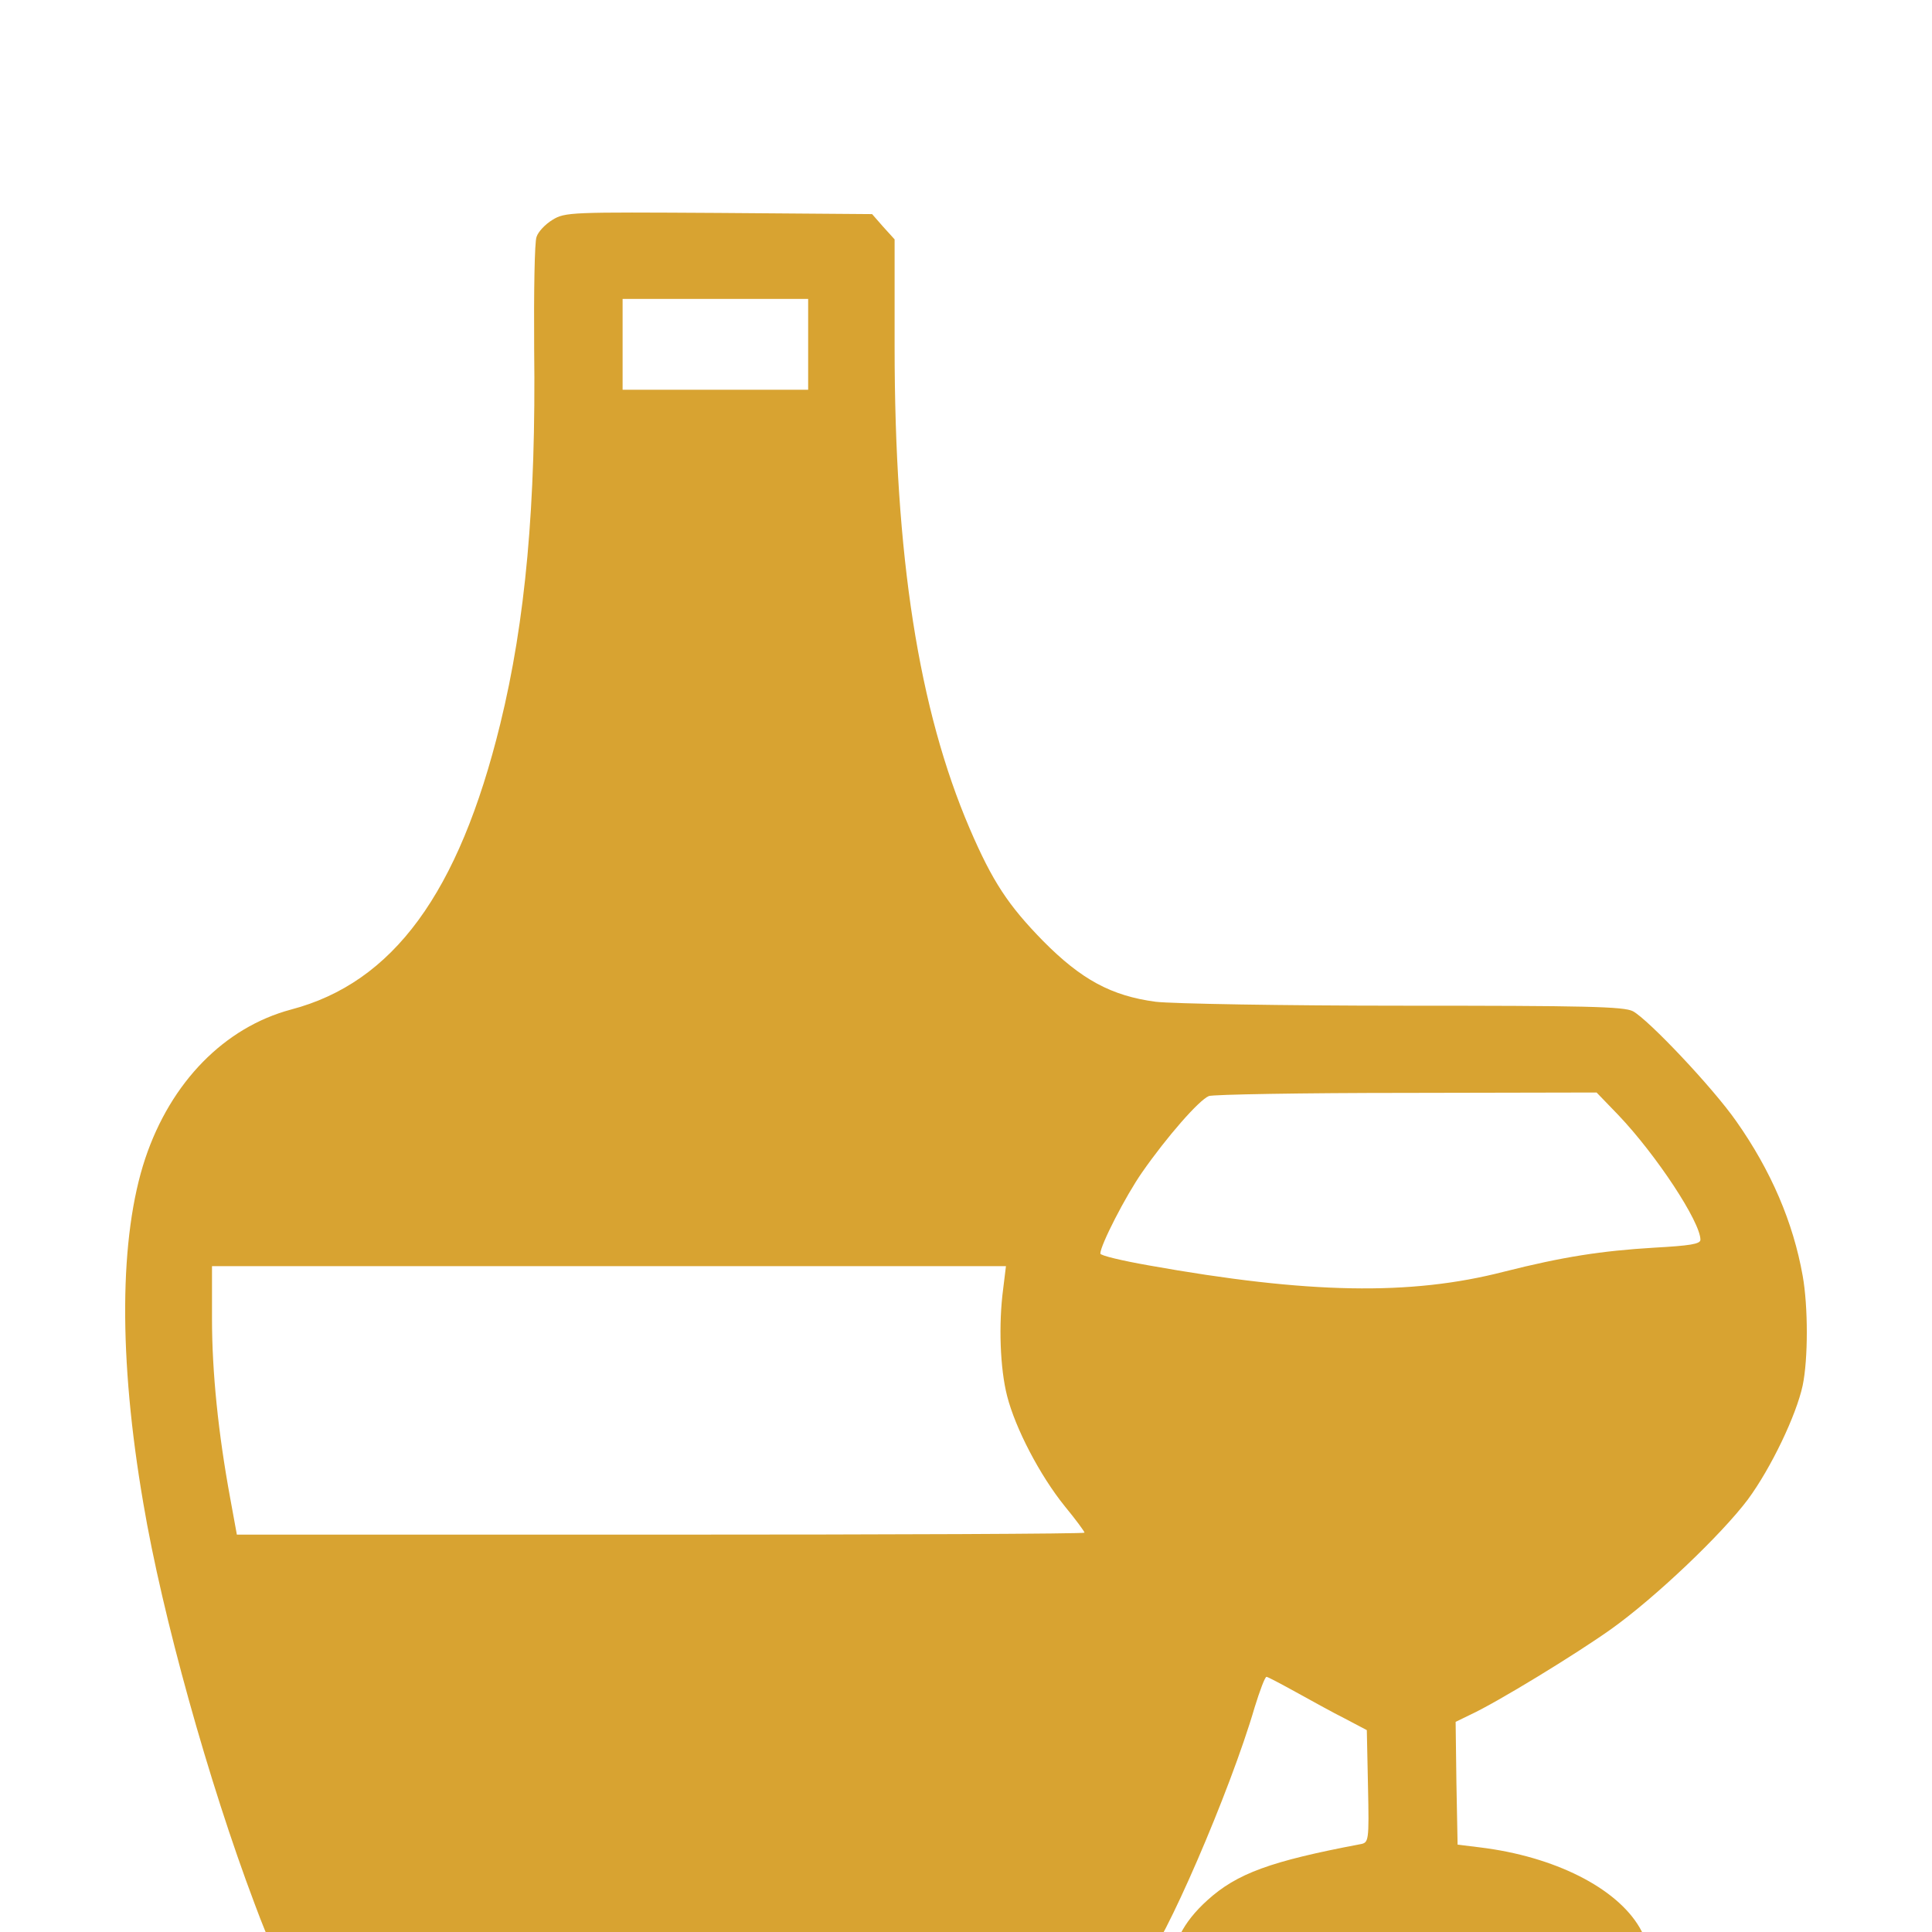 <?xml version="1.0" encoding="utf-8"?>

<!DOCTYPE svg PUBLIC "-//W3C//DTD SVG 1.1//EN" "http://www.w3.org/Graphics/SVG/1.1/DTD/svg11.dtd">
<svg version="1.1" xmlns="http://www.w3.org/2000/svg" xmlns:xlink="http://www.w3.org/1999/xlink" x="0px" y="0px" fill="#d8a331" width="22" height="22" viewBox="0 0 1000 800" enable-background="new 0 0 1000 1000" xml:space="preserve">
<g><g transform="translate(0,511) scale(0.1,-0.1)"><path d="M2858.8,4971.5c-36.8-22.5-73.6-61.3-81.7-87.9c-10.2-24.5-14.3-284.1-12.3-576.3c10.2-811.3-45-1412.1-175.7-1945.4C2374.5,1487.3,2035.3,1023.4,1506,884.5c-343.3-92-621.2-374-754.1-770.4c-134.9-404.6-139-1034-10.2-1784c98.1-582.4,339.2-1446.8,576.3-2074.2c83.8-224.8,110.4-271.8,167.6-312.7l67.4-45l2162,4.1c2127.3,6.1,2160,6.1,2207,47c98.1,87.9,445.5,888.9,572.2,1324.2c26.6,85.8,53.1,157.3,61.3,157.3c6.1,0,75.6-36.8,153.3-79.7c77.7-42.9,192.1-106.3,253.4-136.9l112.4-59.3l6.1-290.2c6.1-288.1,4.1-292.2-40.9-300.4c-463.9-87.9-637.6-151.2-790.8-290.2c-126.7-114.5-186-233-186-371.9c0-247.3,175.7-445.5,506.8-568.1c600.8-226.8,1453-132.8,1812.6,198.2c177.8,163.5,218.7,402.6,104.2,600.8c-120.6,206.4-441.4,367.8-825.6,414.8l-116.5,14.3l-6.1,318.8l-4.1,316.7l75.6,36.8c141,65.4,545.6,312.7,729.5,443.4c228.9,163.5,570.1,488.4,707.1,670.3c120.6,163.5,251.3,437.3,284.1,590.6c28.6,136.9,28.6,408.7,0,568.1c-49.1,275.9-163.5,543.6-343.3,799c-122.6,175.7-455.7,527.2-535.4,570.1c-47,24.5-249.3,28.6-1187.3,28.6c-621.2,0-1199.6,10.2-1283.3,20.4c-228.9,30.7-384.2,114.4-582.4,314.7c-179.8,183.9-261.6,306.5-380.1,582.4c-263.6,615.1-388.3,1410-388.3,2491v557.9l-59.3,65.4l-57.2,65.4l-794.9,6.1C2954.9,5012.4,2924.2,5012.4,2858.8,4971.5z M4183,4327.8v-235h-480.2h-480.2v235v235h480.2H4183V4327.8z M8376.3,338.8c198.2-208.4,425.1-553.8,425.1-645.8c0-22.5-57.2-30.7-239.1-40.9c-271.8-16.3-472.1-47-778.6-124.6c-484.3-124.7-1013.6-114.5-1837.1,32.7c-139,24.5-251.3,51.1-251.3,61.3c0,42.9,130.8,298.3,216.6,421c126.7,181.9,294.2,374,345.3,394.4c22.5,8.2,482.3,16.3,1023.8,16.3l982.9,2L8376.3,338.8z M5192.5-560.3c-24.5-183.9-16.3-412.8,20.4-555.8c42.9-167.6,169.6-410.8,298.3-570.1c57.2-69.5,102.2-130.8,102.2-136.9s-987-10.2-2194.7-10.2H1226l-34.7,190c-61.3,333.1-94,649.9-94,927.8v271.8h2055.8h2053.7L5192.5-560.3z M7084.8-4042.5c0-136.9,4.1-149.2,69.5-214.6c79.7-79.7,157.3-89.9,259.5-36.8c79.7,38.8,120.6,139,120.6,284.1c0,130.8-2,130.8,202.3,79.7c145.1-36.8,306.5-110.4,345.3-157.4c34.7-40.9-12.3-87.9-149.2-149.2c-284.1-128.8-825.6-147.1-1146.4-40.9c-183.9,63.3-288.2,130.8-267.7,179.8c22.5,63.3,365.8,192.1,521.1,198.2C7082.8-3897.4,7084.8-3905.6,7084.8-4042.5z"/></g></g>
</svg>